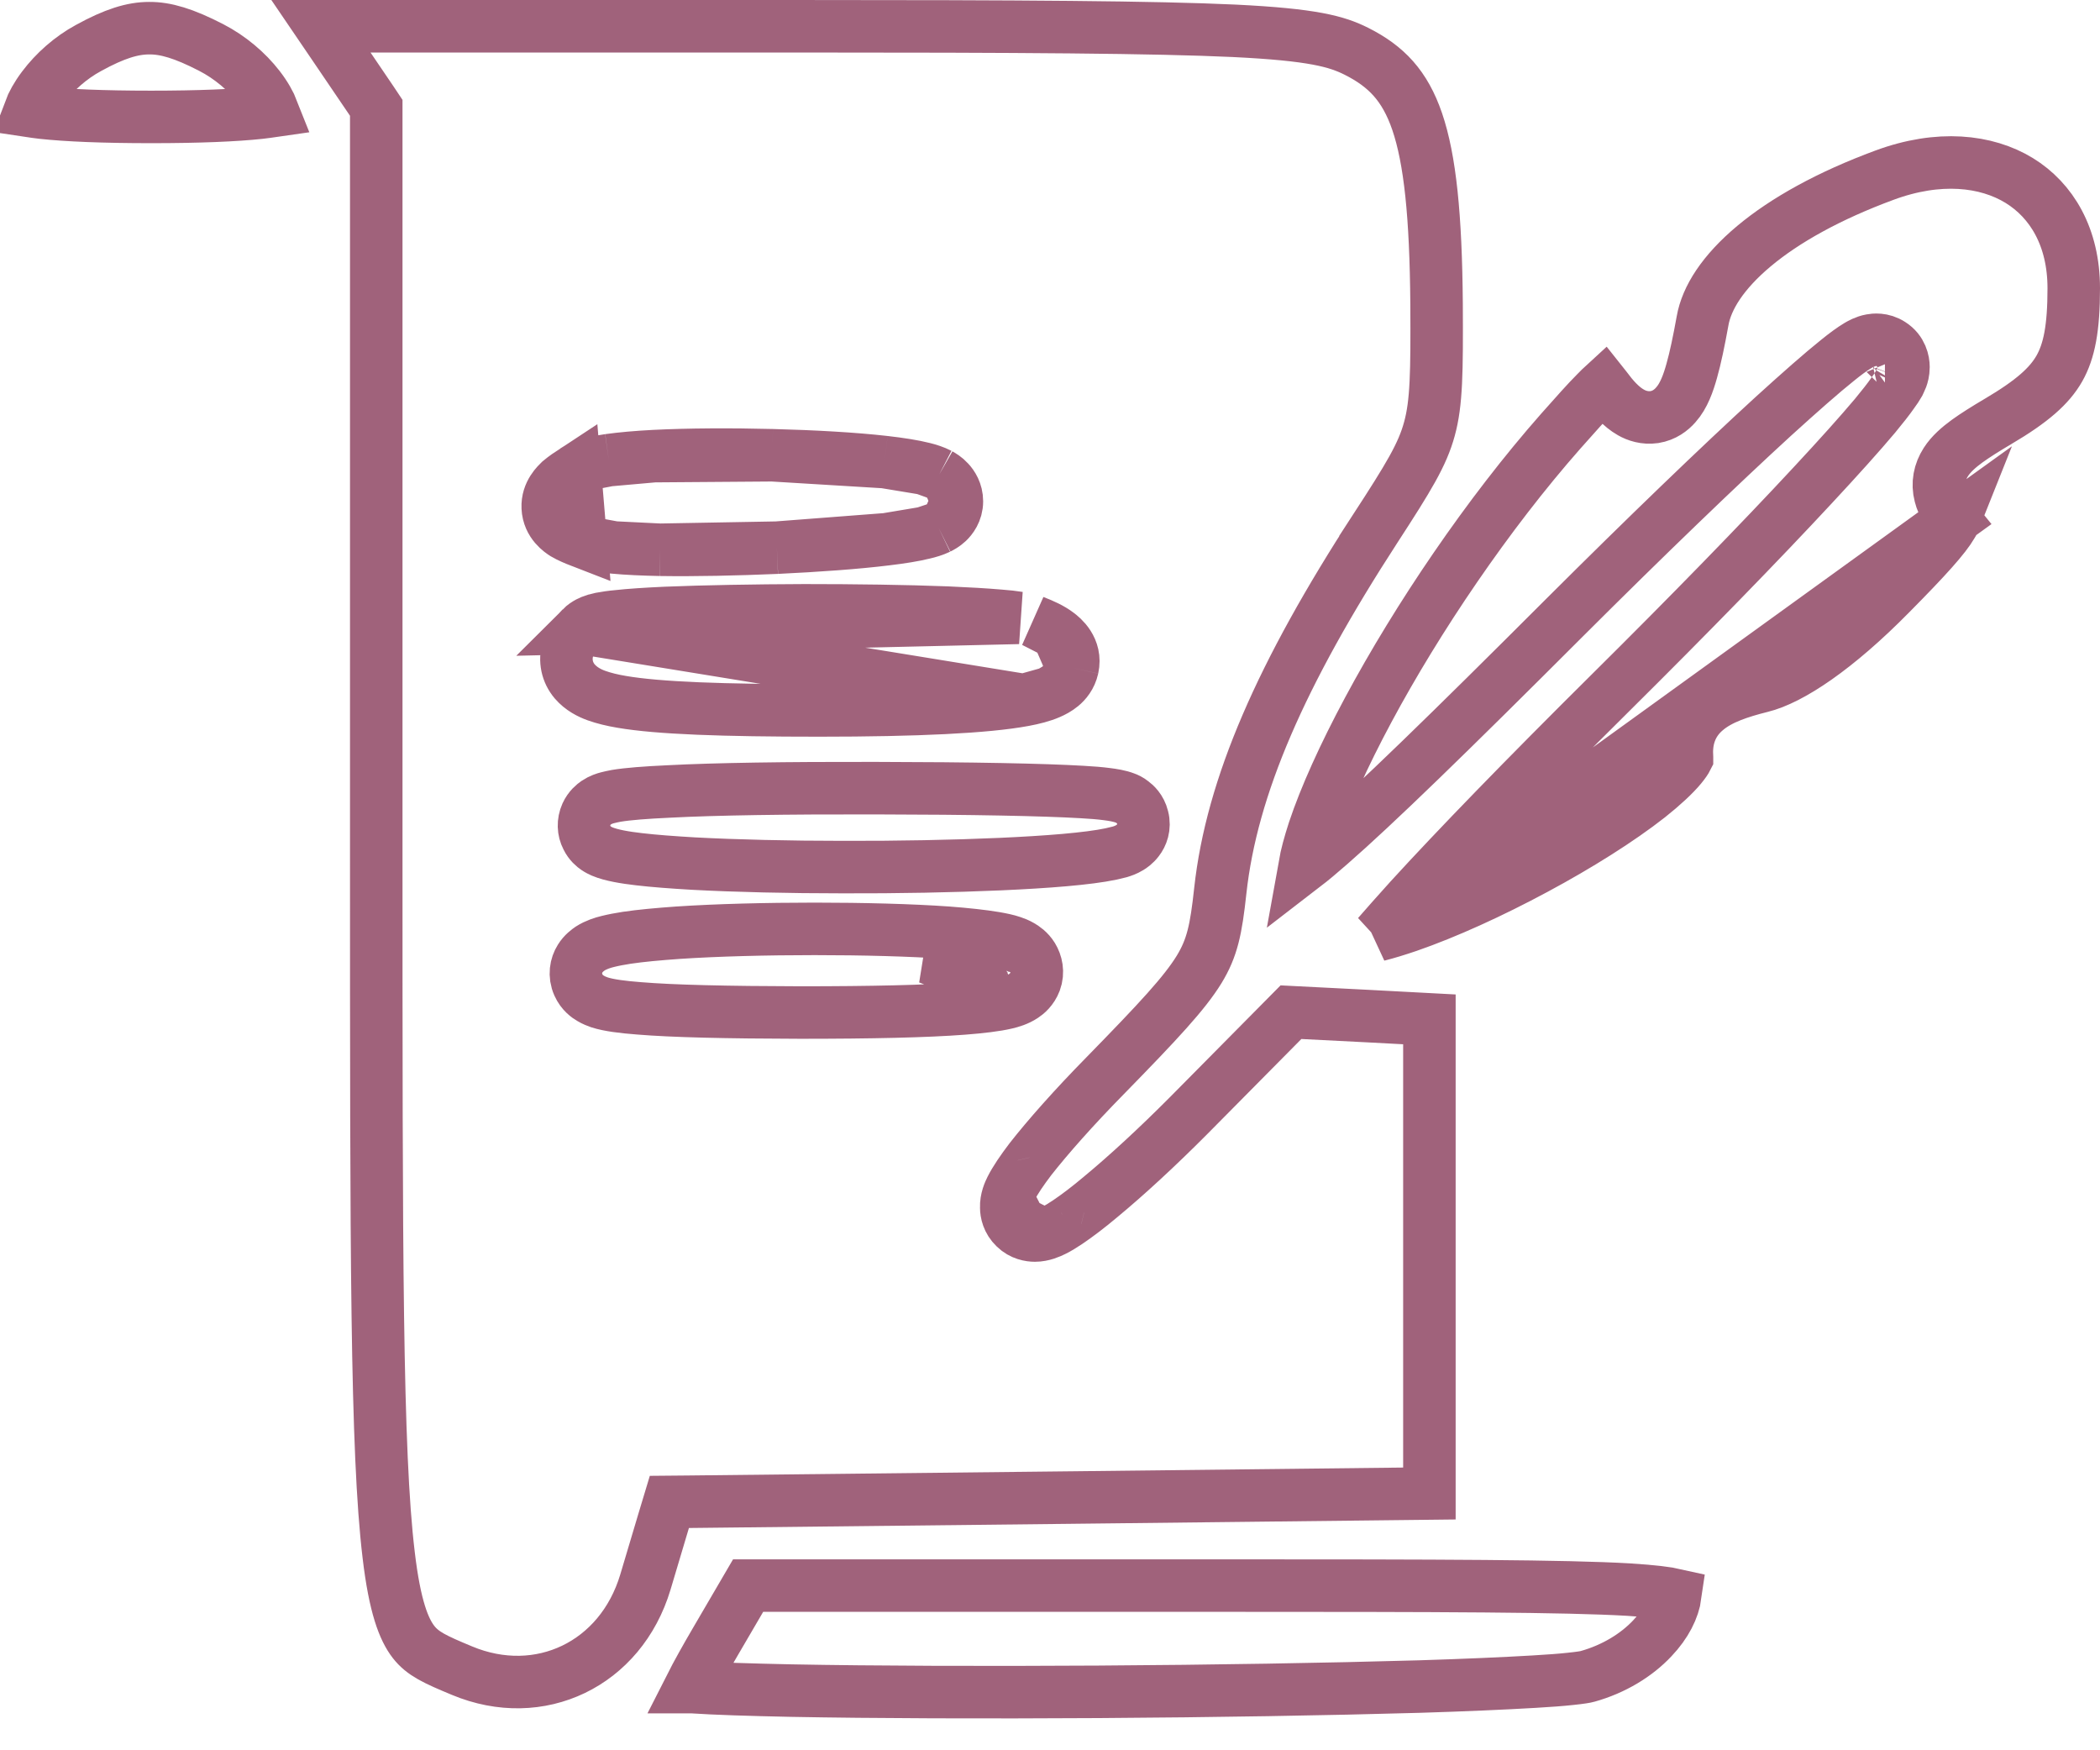 <svg width="12" height="10" viewBox="0 0 12 10" fill="none" xmlns="http://www.w3.org/2000/svg">
<path d="M7.874 5.343C7.926 5.33 7.984 5.312 8.046 5.291C8.263 5.216 8.522 5.098 8.771 4.964C9.021 4.83 9.254 4.683 9.421 4.552C9.504 4.486 9.566 4.428 9.605 4.381C9.624 4.358 9.635 4.341 9.64 4.331C9.64 4.33 9.64 4.329 9.64 4.329C9.637 4.284 9.64 4.235 9.657 4.187C9.676 4.133 9.709 4.089 9.752 4.054C9.829 3.99 9.94 3.953 10.064 3.922C10.232 3.881 10.495 3.706 10.803 3.393L10.803 3.393C11.011 3.183 11.113 3.069 11.154 2.998C11.162 2.986 11.165 2.977 11.167 2.972L7.874 5.343ZM7.874 5.343C7.924 5.285 7.986 5.216 8.057 5.137C8.319 4.85 8.713 4.444 9.203 3.958C9.652 3.513 10.061 3.093 10.358 2.773C10.507 2.613 10.629 2.477 10.714 2.376C10.756 2.325 10.791 2.281 10.816 2.245C10.829 2.228 10.841 2.209 10.851 2.192C10.855 2.183 10.861 2.172 10.866 2.159C10.87 2.148 10.877 2.126 10.877 2.097C10.877 2.065 10.866 2.004 10.806 1.966C10.757 1.934 10.708 1.941 10.692 1.944C10.658 1.95 10.629 1.967 10.617 1.974C10.585 1.993 10.544 2.023 10.501 2.058C10.412 2.129 10.286 2.24 10.133 2.379C9.827 2.659 9.406 3.064 8.943 3.526C8.276 4.193 7.857 4.6 7.599 4.825C7.542 4.875 7.494 4.915 7.455 4.945C7.465 4.889 7.483 4.822 7.508 4.745C7.572 4.553 7.679 4.316 7.819 4.055C8.099 3.533 8.501 2.937 8.919 2.463C9.006 2.365 9.069 2.294 9.118 2.245C9.137 2.225 9.152 2.211 9.164 2.2C9.168 2.205 9.172 2.211 9.177 2.217C9.214 2.267 9.262 2.324 9.319 2.356C9.352 2.375 9.399 2.391 9.454 2.383C9.51 2.374 9.55 2.343 9.576 2.313C9.622 2.262 9.648 2.187 9.667 2.119C9.688 2.045 9.708 1.949 9.729 1.833C9.752 1.702 9.845 1.555 10.023 1.406C10.2 1.258 10.451 1.118 10.768 1.001C11.078 0.886 11.35 0.916 11.538 1.031C11.724 1.145 11.85 1.355 11.85 1.647C11.85 1.875 11.824 2.006 11.768 2.105C11.711 2.205 11.612 2.293 11.417 2.408C11.346 2.45 11.287 2.487 11.24 2.521C11.195 2.554 11.149 2.593 11.119 2.64C11.083 2.696 11.069 2.762 11.087 2.83C11.101 2.887 11.136 2.933 11.163 2.966L7.874 5.343ZM3.319 3.093L3.319 3.093C3.288 3.081 3.254 3.067 3.225 3.05C3.206 3.038 3.134 2.992 3.13 2.9C3.126 2.815 3.185 2.763 3.2 2.748L3.2 2.748C3.225 2.727 3.256 2.706 3.285 2.687L3.319 3.093ZM3.319 3.093C3.37 3.113 3.441 3.122 3.509 3.128M3.319 3.093L3.509 3.128M3.321 3.588L3.321 3.588C3.349 3.56 3.381 3.549 3.39 3.546L3.391 3.546C3.406 3.541 3.421 3.537 3.434 3.534C3.461 3.529 3.494 3.524 3.529 3.521C3.6 3.513 3.695 3.507 3.804 3.502C4.023 3.493 4.309 3.488 4.597 3.487C4.885 3.487 5.178 3.491 5.411 3.5C5.528 3.505 5.631 3.511 5.712 3.518C5.753 3.521 5.789 3.525 5.82 3.53L3.321 3.588ZM3.321 3.588C3.294 3.615 3.26 3.655 3.245 3.708C3.226 3.773 3.24 3.841 3.284 3.893C3.321 3.936 3.369 3.96 3.408 3.974C3.45 3.989 3.499 4.001 3.553 4.01C3.763 4.046 4.13 4.059 4.682 4.059C5.239 4.059 5.636 4.04 5.851 4M3.321 3.588L5.851 4M5.9 5.466C5.879 5.432 5.85 5.413 5.834 5.404C5.817 5.394 5.799 5.387 5.784 5.382C5.755 5.372 5.72 5.365 5.685 5.359C5.614 5.347 5.521 5.337 5.416 5.329C5.205 5.314 4.931 5.307 4.655 5.307C4.379 5.307 4.098 5.314 3.873 5.329C3.761 5.337 3.661 5.346 3.581 5.358C3.542 5.364 3.505 5.371 3.473 5.379C3.444 5.386 3.406 5.398 3.373 5.419C3.36 5.428 3.334 5.446 3.315 5.477C3.291 5.515 3.28 5.571 3.305 5.627C3.325 5.672 3.359 5.695 3.375 5.704C3.393 5.715 3.412 5.722 3.426 5.727C3.479 5.744 3.559 5.754 3.651 5.761C3.843 5.777 4.151 5.784 4.573 5.785H4.573C4.981 5.785 5.295 5.778 5.503 5.762C5.606 5.754 5.691 5.744 5.75 5.73C5.776 5.724 5.815 5.713 5.849 5.69C5.866 5.679 5.898 5.653 5.915 5.608C5.935 5.554 5.922 5.502 5.9 5.466ZM5.9 5.466L5.773 5.545M5.9 5.466C5.9 5.466 5.9 5.466 5.9 5.466L5.773 5.545M5.773 5.545C5.782 5.561 5.76 5.574 5.707 5.586C5.707 5.586 5.706 5.586 5.706 5.586C5.686 5.591 5.662 5.595 5.633 5.598L5.306 5.473C5.371 5.47 5.43 5.467 5.481 5.463C5.581 5.455 5.646 5.447 5.68 5.438C5.69 5.436 5.694 5.434 5.694 5.434C5.694 5.434 5.689 5.436 5.681 5.442C5.674 5.447 5.648 5.465 5.634 5.502C5.713 5.514 5.762 5.529 5.773 5.545ZM3.509 3.128C3.583 3.135 3.673 3.139 3.772 3.141M3.509 3.128L3.772 3.141M3.772 3.141C3.969 3.144 4.208 3.139 4.439 3.129M3.772 3.141L4.439 3.129M4.439 3.129C4.67 3.118 4.896 3.102 5.065 3.081M4.439 3.129L5.065 3.081M5.065 3.081C5.149 3.071 5.224 3.059 5.28 3.045M5.065 3.081L5.28 3.045M5.28 3.045C5.306 3.039 5.337 3.03 5.364 3.017M5.28 3.045L5.364 3.017M5.364 3.017C5.376 3.011 5.397 3 5.416 2.982M5.364 3.017L5.416 2.982M5.416 2.982C5.435 2.964 5.468 2.924 5.468 2.864M5.416 2.982L5.468 2.864M5.468 2.864C5.468 2.81 5.442 2.771 5.422 2.75M5.468 2.864L5.422 2.75M5.422 2.75C5.403 2.729 5.382 2.717 5.368 2.709M5.422 2.75L5.368 2.709M5.368 2.709C5.339 2.694 5.307 2.684 5.279 2.677M5.368 2.709L5.279 2.677M5.279 2.677C5.22 2.662 5.142 2.65 5.055 2.64M5.279 2.677L5.055 2.64M5.055 2.64C4.88 2.62 4.648 2.607 4.413 2.601M5.055 2.64L4.413 2.601M4.413 2.601C4.177 2.595 3.934 2.596 3.738 2.606M4.413 2.601L3.738 2.606M3.738 2.606C3.64 2.611 3.551 2.619 3.479 2.629M3.738 2.606L3.479 2.629M3.479 2.629C3.444 2.634 3.41 2.64 3.38 2.648M3.479 2.629L3.38 2.648M3.38 2.648C3.353 2.655 3.316 2.666 3.285 2.687L3.38 2.648ZM5.851 4C5.905 3.99 5.956 3.977 5.997 3.959M5.851 4L5.997 3.959M5.997 3.959C6.018 3.95 6.043 3.937 6.066 3.918M5.997 3.959L6.066 3.918M6.066 3.918C6.089 3.899 6.118 3.866 6.129 3.816M6.066 3.918L6.129 3.816M6.129 3.816C6.153 3.706 6.07 3.639 6.044 3.62M6.129 3.816L6.044 3.62M6.044 3.62C6.007 3.592 5.959 3.57 5.909 3.551L6.044 3.62ZM0.506 0.274L0.506 0.274C0.655 0.192 0.758 0.161 0.852 0.161C0.946 0.16 1.051 0.191 1.206 0.271C1.315 0.327 1.411 0.409 1.479 0.497C1.517 0.546 1.543 0.593 1.559 0.634C1.538 0.637 1.514 0.641 1.485 0.644C1.346 0.659 1.137 0.668 0.864 0.668C0.59 0.668 0.381 0.659 0.242 0.644C0.214 0.641 0.189 0.637 0.169 0.634C0.184 0.594 0.209 0.548 0.246 0.499C0.312 0.411 0.404 0.329 0.506 0.274ZM1.834 0.15L4.525 0.15C5.852 0.15 6.6 0.155 7.052 0.176C7.504 0.198 7.639 0.237 7.751 0.293L7.751 0.293C7.922 0.379 8.028 0.49 8.098 0.694C8.172 0.911 8.205 1.232 8.209 1.737C8.211 2.128 8.209 2.302 8.168 2.451C8.128 2.598 8.049 2.727 7.86 3.018L7.986 3.099L7.86 3.018C7.321 3.848 7.038 4.495 6.973 5.09C6.949 5.312 6.927 5.416 6.852 5.539C6.769 5.674 6.621 5.833 6.316 6.145L6.316 6.145C6.136 6.328 5.986 6.498 5.888 6.623C5.841 6.685 5.801 6.743 5.777 6.791C5.768 6.809 5.748 6.851 5.75 6.899C5.75 6.928 5.759 6.975 5.8 7.014C5.839 7.052 5.886 7.059 5.914 7.059C5.96 7.059 6.001 7.04 6.021 7.03C6.046 7.018 6.073 7.001 6.1 6.983C6.155 6.946 6.221 6.896 6.292 6.836C6.436 6.717 6.614 6.553 6.791 6.375L6.791 6.375L7.377 5.783L7.81 5.805L7.81 5.805L8.168 5.824V7.181V8.533L6.126 8.556L3.935 8.58L3.825 8.581L3.793 8.687L3.688 9.039C3.547 9.509 3.083 9.73 2.64 9.545L2.64 9.545C2.486 9.481 2.416 9.449 2.363 9.381C2.308 9.31 2.256 9.181 2.221 8.884C2.15 8.295 2.15 7.164 2.15 4.864V4.835V0.662V0.616L2.124 0.577L1.9 0.247L1.9 0.247L1.834 0.15ZM10.773 2.23C10.773 2.23 10.772 2.231 10.771 2.231C10.773 2.23 10.773 2.23 10.773 2.23ZM5.881 6.764C5.881 6.764 5.882 6.764 5.884 6.763C5.882 6.764 5.881 6.764 5.881 6.764ZM6.044 6.929C6.044 6.929 6.044 6.928 6.045 6.926C6.044 6.928 6.044 6.929 6.044 6.929ZM3.441 4.865C3.493 4.887 3.573 4.9 3.651 4.909C3.736 4.919 3.843 4.927 3.963 4.934C4.205 4.947 4.508 4.954 4.817 4.954C5.127 4.955 5.445 4.949 5.716 4.937C5.983 4.925 6.216 4.907 6.349 4.879C6.366 4.875 6.383 4.871 6.399 4.867C6.412 4.863 6.434 4.856 6.455 4.843C6.465 4.837 6.485 4.824 6.503 4.8C6.524 4.773 6.544 4.726 6.529 4.67C6.517 4.621 6.486 4.594 6.471 4.583C6.455 4.57 6.439 4.563 6.43 4.56C6.397 4.547 6.356 4.541 6.324 4.537C6.287 4.532 6.239 4.528 6.183 4.525C5.959 4.512 5.565 4.504 5 4.503C4.492 4.502 4.087 4.508 3.821 4.522C3.69 4.528 3.586 4.536 3.521 4.547C3.504 4.55 3.487 4.554 3.471 4.558C3.459 4.561 3.432 4.569 3.407 4.586C3.394 4.595 3.368 4.615 3.351 4.652C3.331 4.697 3.333 4.746 3.354 4.786C3.37 4.819 3.394 4.838 3.406 4.846C3.419 4.855 3.432 4.861 3.441 4.865L3.441 4.865ZM3.944 9.639C3.982 9.564 4.033 9.473 4.088 9.379C4.088 9.379 4.088 9.379 4.088 9.379L4.275 9.059H6.958C8.257 9.059 8.944 9.061 9.306 9.082C9.45 9.091 9.53 9.102 9.574 9.112C9.563 9.191 9.52 9.278 9.442 9.36C9.352 9.456 9.222 9.536 9.071 9.578C9.061 9.581 9.032 9.586 8.974 9.592C8.92 9.598 8.85 9.603 8.765 9.608C8.594 9.618 8.37 9.628 8.11 9.636C7.589 9.651 6.929 9.662 6.28 9.666C5.631 9.67 4.994 9.668 4.52 9.659C4.282 9.654 4.087 9.648 3.953 9.639C3.95 9.639 3.947 9.639 3.944 9.639Z" stroke="#A0627B" stroke-width="0.3"/>
</svg>

